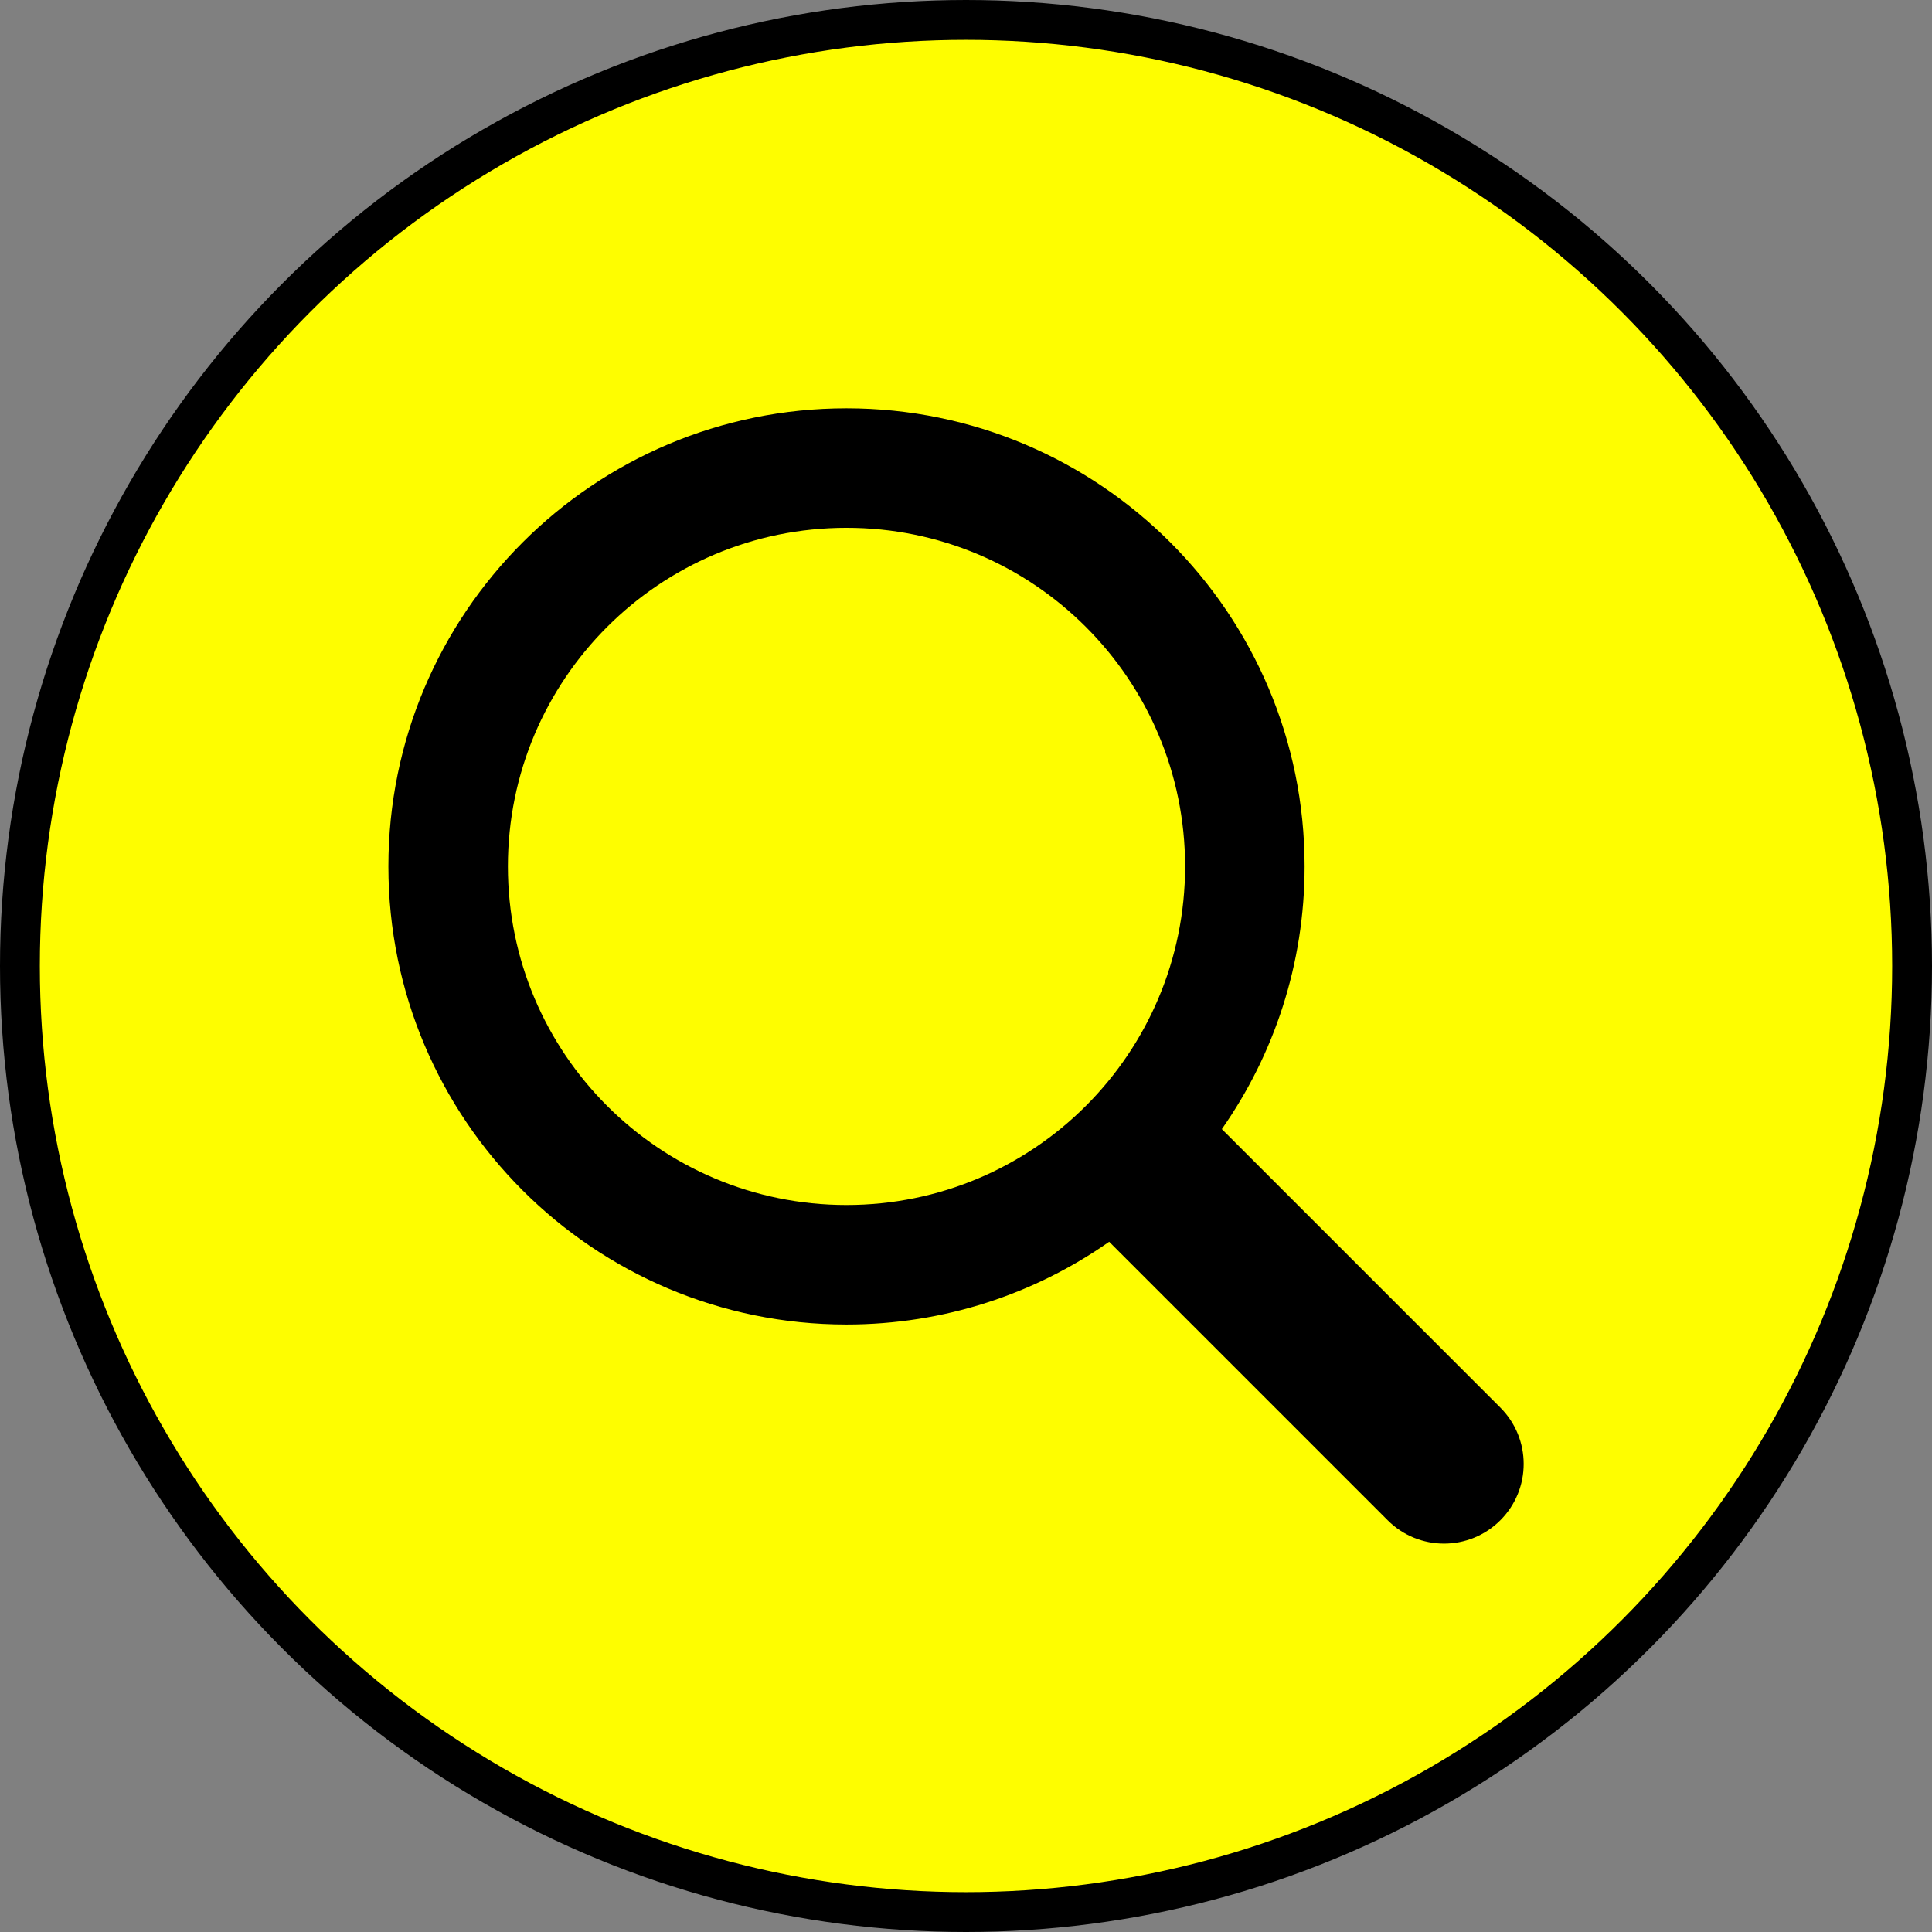 <svg width="97" height="97" viewBox="0 0 97 97" fill="none" xmlns="http://www.w3.org/2000/svg">
<rect x="0" y="0" width="97" height="97" fill="#808080" stroke="none"/>
<circle cx="48.5" cy="48.5" r="47.5" fill="#FEFD00" stroke="black" stroke-width="2"/>
<path fill-rule="evenodd" clip-rule="evenodd" d="M25.5 43.5C25.5 34.111 33.111 26.5 42.5 26.5C51.889 26.5 59.5 34.111 59.5 43.5C59.5 52.889 51.889 60.5 42.5 60.5C33.111 60.5 25.5 52.889 25.5 43.5ZM42.5 20.5C29.797 20.5 19.5 30.797 19.5 43.5C19.5 56.203 29.797 66.5 42.5 66.5C47.407 66.5 51.954 64.964 55.688 62.346L69.671 76.328C71.234 77.891 73.766 77.891 75.328 76.328C76.89 74.766 76.89 72.234 75.328 70.672L61.345 56.689C63.963 52.955 65.5 48.407 65.5 43.5C65.5 30.797 55.202 20.5 42.5 20.5Z" fill="black"/>
</svg>
